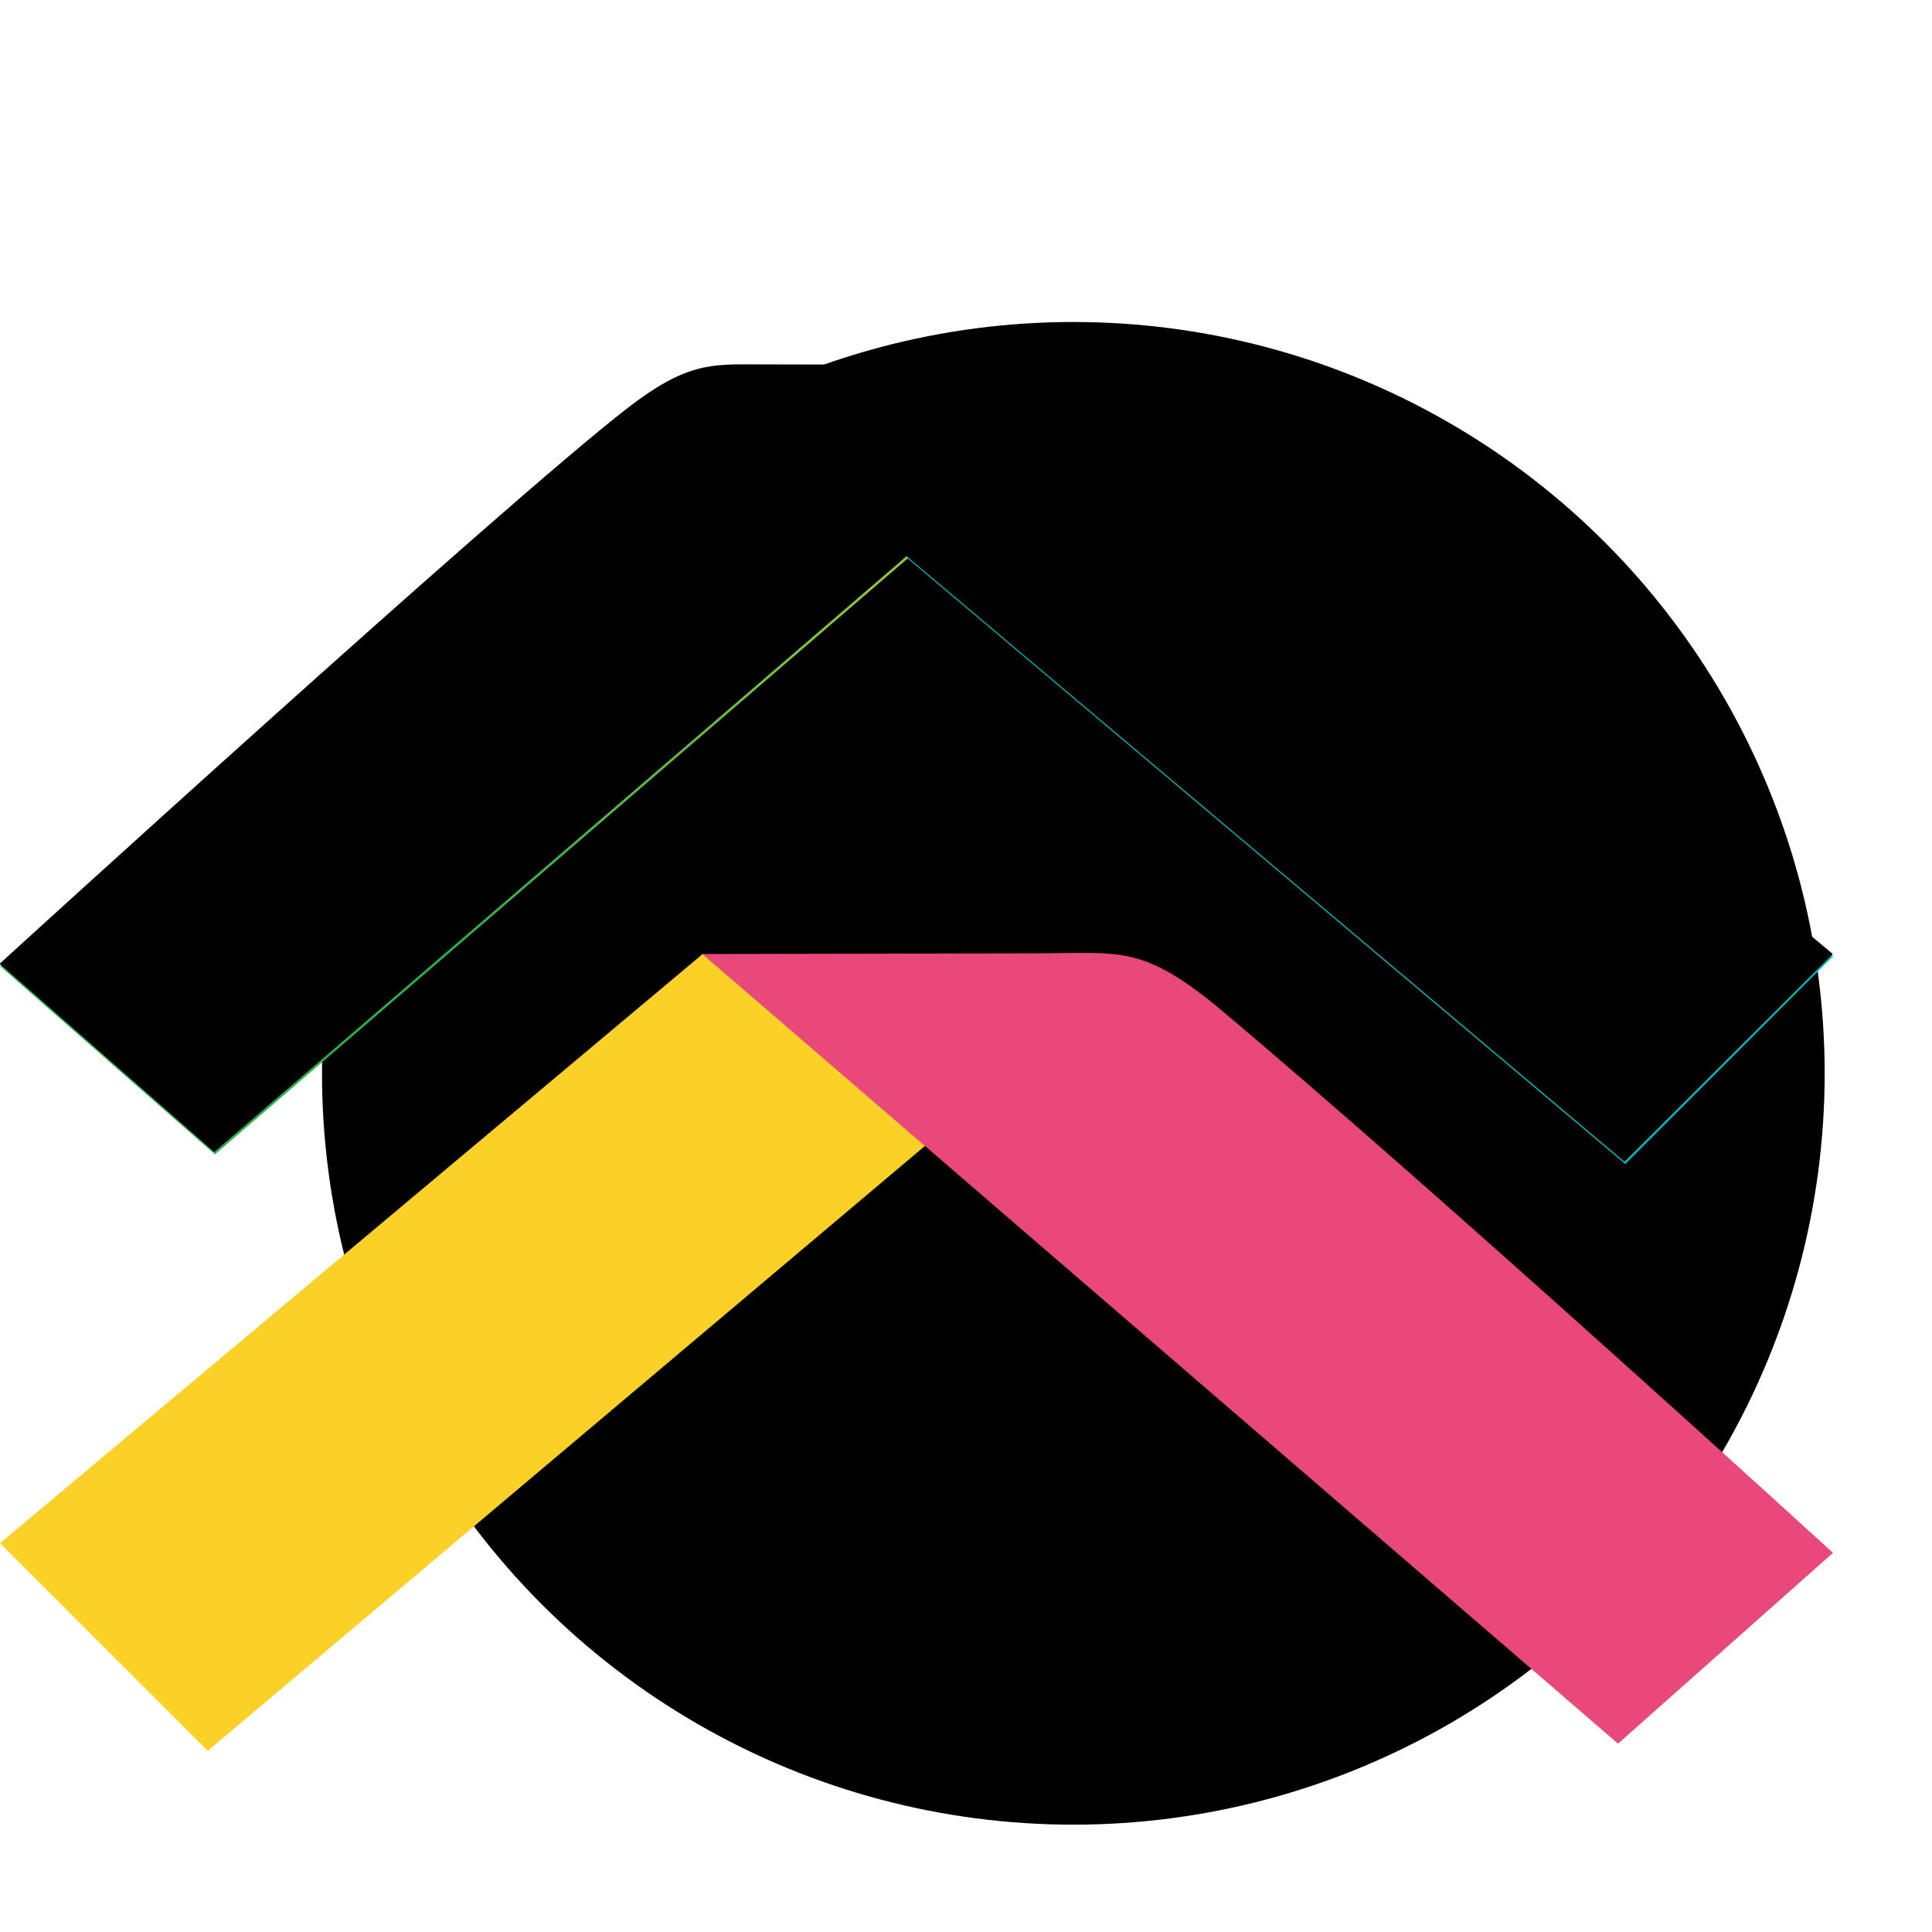 <svg class="loading-mys"
                     width="100%"
                     height="100%"
                     viewBox="0 0 180 180"
                     version="1.1"
                     xmlns="http://www.w3.org/2000/svg"
                     xmlns:xlink="http://www.w3.org/1999/xlink"
                     xml:space="preserve"
                     xmlns:serif="http://www.serif.com/"
                     style="fill-rule:evenodd;clip-rule:evenodd;stroke-linejoin:round;stroke-miterlimit:1.414;">

                  <g class="circle-container">
                    <circle class="circle-path"
                            cx="100"
                            cy="100"
                            r="70"
                            stroke-miterlimit="10" />
                  </g>

                  <path class="chev-2"
                        d="M105.3,34.2L170.775,89.1L151.425,108.45L84.53,52.002L105.3,34.2Z"
                        style="fill:url(#_Linear1);fill-rule:nonzero;" />
                  <path class="chev-3"
                        d="M65.475,88.875L0,143.775L19.35,163.125L86.234,106.715L65.475,88.875Z"
                        style="fill:url(#_Linear2);fill-rule:nonzero;" />
                  <path class="chev-4"
                        d="M96.14,88.823C104.24,88.823 106.2,87.975 113.175,93.6C134.1,111.15 170.775,144.675 170.775,144.675L150.75,162.45L65.435,88.884C65.435,88.884 94.34,88.823 96.14,88.823Z"
                
                        style="fill:url(#_Linear3);fill-rule:nonzero;" />
                  <path class="chev-1"
                        d="M74.921,34.157C66.566,34.29 64.575,33.3 57.6,38.925C36.675,56.25 0,90 0,90L20.025,107.55L105.3,34.2L74.921,34.157Z"
                
                        style="fill:url(#_Linear4);" />

                  <path class="chev-5"
                        d="M-0.035,89.794C-0.035,89.794 46.741,47.106 58.421,38.051C63.924,33.785 66.279,33.925 70.62,33.949C78.448,33.992 105.212,33.938 105.212,33.938L170.758,88.884L151.354,108.238L84.464,51.82L19.956,107.335L-0.035,89.794Z"
                
                        fill-rule="nonzero">
                    <animate attributeName="d"
                             dur=".4s"
                             begin="4s"
                             fill="freeze"
                             repeatCount="1"
                             values="
                        M-0.035,89.794C-0.035,89.794 46.741,47.106 58.421,38.051C63.924,33.785 66.279,33.925 70.62,33.949C78.448,33.992 105.212,33.938 105.212,33.938L170.758,88.884L151.354,108.238L84.464,51.82L19.956,107.335L-0.035,89.794Z;
                        M56.568,70.036C56.568,70.036 78.424,92.99 78.592,93.17C78.784,93.377 78.681,93.304 78.94,93.52C79.213,93.747 79.103,93.56 79.103,93.56L138.048,32.13L149.172,42.275L79.871,115.535L45.409,79.951L56.568,70.036Z;"
                    />
                  </path>

                  <defs>
                    <linearGradient id="_Linear1"
                                    x2="1"
                                    gradientUnits="userSpaceOnUse"
                                    gradientTransform="scale(46.271) rotate(42.839 .51 .838)">
                      <stop offset="0"
                            stop-color="#387cc0">
                        <animate attributeName="stop-color"
                                 values="#387cc0; #05bab9; #387cc0;"
                                 dur="1s"
                                 repeatCount="indefinite" />
                      </stop>
                      <stop offset="1"
                            stop-color="#05bab9">
                        <animate attributeName="stop-color"
                                 values="#05bab9; #387cc0; #05bab9;"
                                 dur="1s"
                                 repeatCount="indefinite" />
                      </stop>
                    </linearGradient>

                    <linearGradient id="_Linear2"
                                    x2="1"
                                    gradientUnits="userSpaceOnUse"
                                    gradientTransform="scale(66.035) rotate(-60.321 .801 .23)">

                      <stop offset="0"
                            stop-color="#fcd127">
                        <animate attributeName="stop-color"
                                 values="#fcd127; #f8961d; #fcd127;"
                                 dur="1s"
                                 repeatCount="indefinite" />
                      </stop>

                      <stop offset="1"
                            stop-color="#f8961d">
                        <animate attributeName="stop-color"
                                 values="#f8961d; #fcd127; #f8961d;"
                                 dur="1s"
                                 repeatCount="indefinite" />
                      </stop>

                    </linearGradient>

                    <linearGradient id="_Linear3"
                                    x2="1"
                                    gradientUnits="userSpaceOnUse"
                                    gradientTransform="scale(-47.395) rotate(45 .633 -2.32)">

                      <stop offset="0"
                            stop-color="#e9487b">
                        <animate attributeName="stop-color"
                                 values="#e9487b; #f9a12e; #e9487b;"
                                 dur="1s"
                                 repeatCount="indefinite" />
                      </stop>

                      <stop offset="1"
                            stop-color="#f9a12e">
                        <animate attributeName="stop-color"
                                 values="#f9a12e; #e9487b; #f9a12e;"
                                 dur="1s"
                                 repeatCount="indefinite" />
                      </stop>

                    </linearGradient>


                    <linearGradient id="_Linear4"
                                    x2="1"
                                    gradientUnits="userSpaceOnUse"
                                    gradientTransform="scale(-50.003) rotate(-38.991 -.419 1.018)">

                      <stop offset="0"
                            stop-color="#8dc641">
                        <animate attributeName="stop-color"
                                 values="#8dc641; #2ab34b; #8dc641;"
                                 dur="1s"
                                 repeatCount="indefinite" />
                      </stop>

                      <stop offset="1"
                            stop-color="#2ab34b">
                        <animate attributeName="stop-color"
                                 values="#2ab34b; #8dc641; #2ab34b;"
                                 dur="1s"
                                 repeatCount="indefinite" />
                      </stop>


                    </linearGradient>
                  </defs>
                </svg>